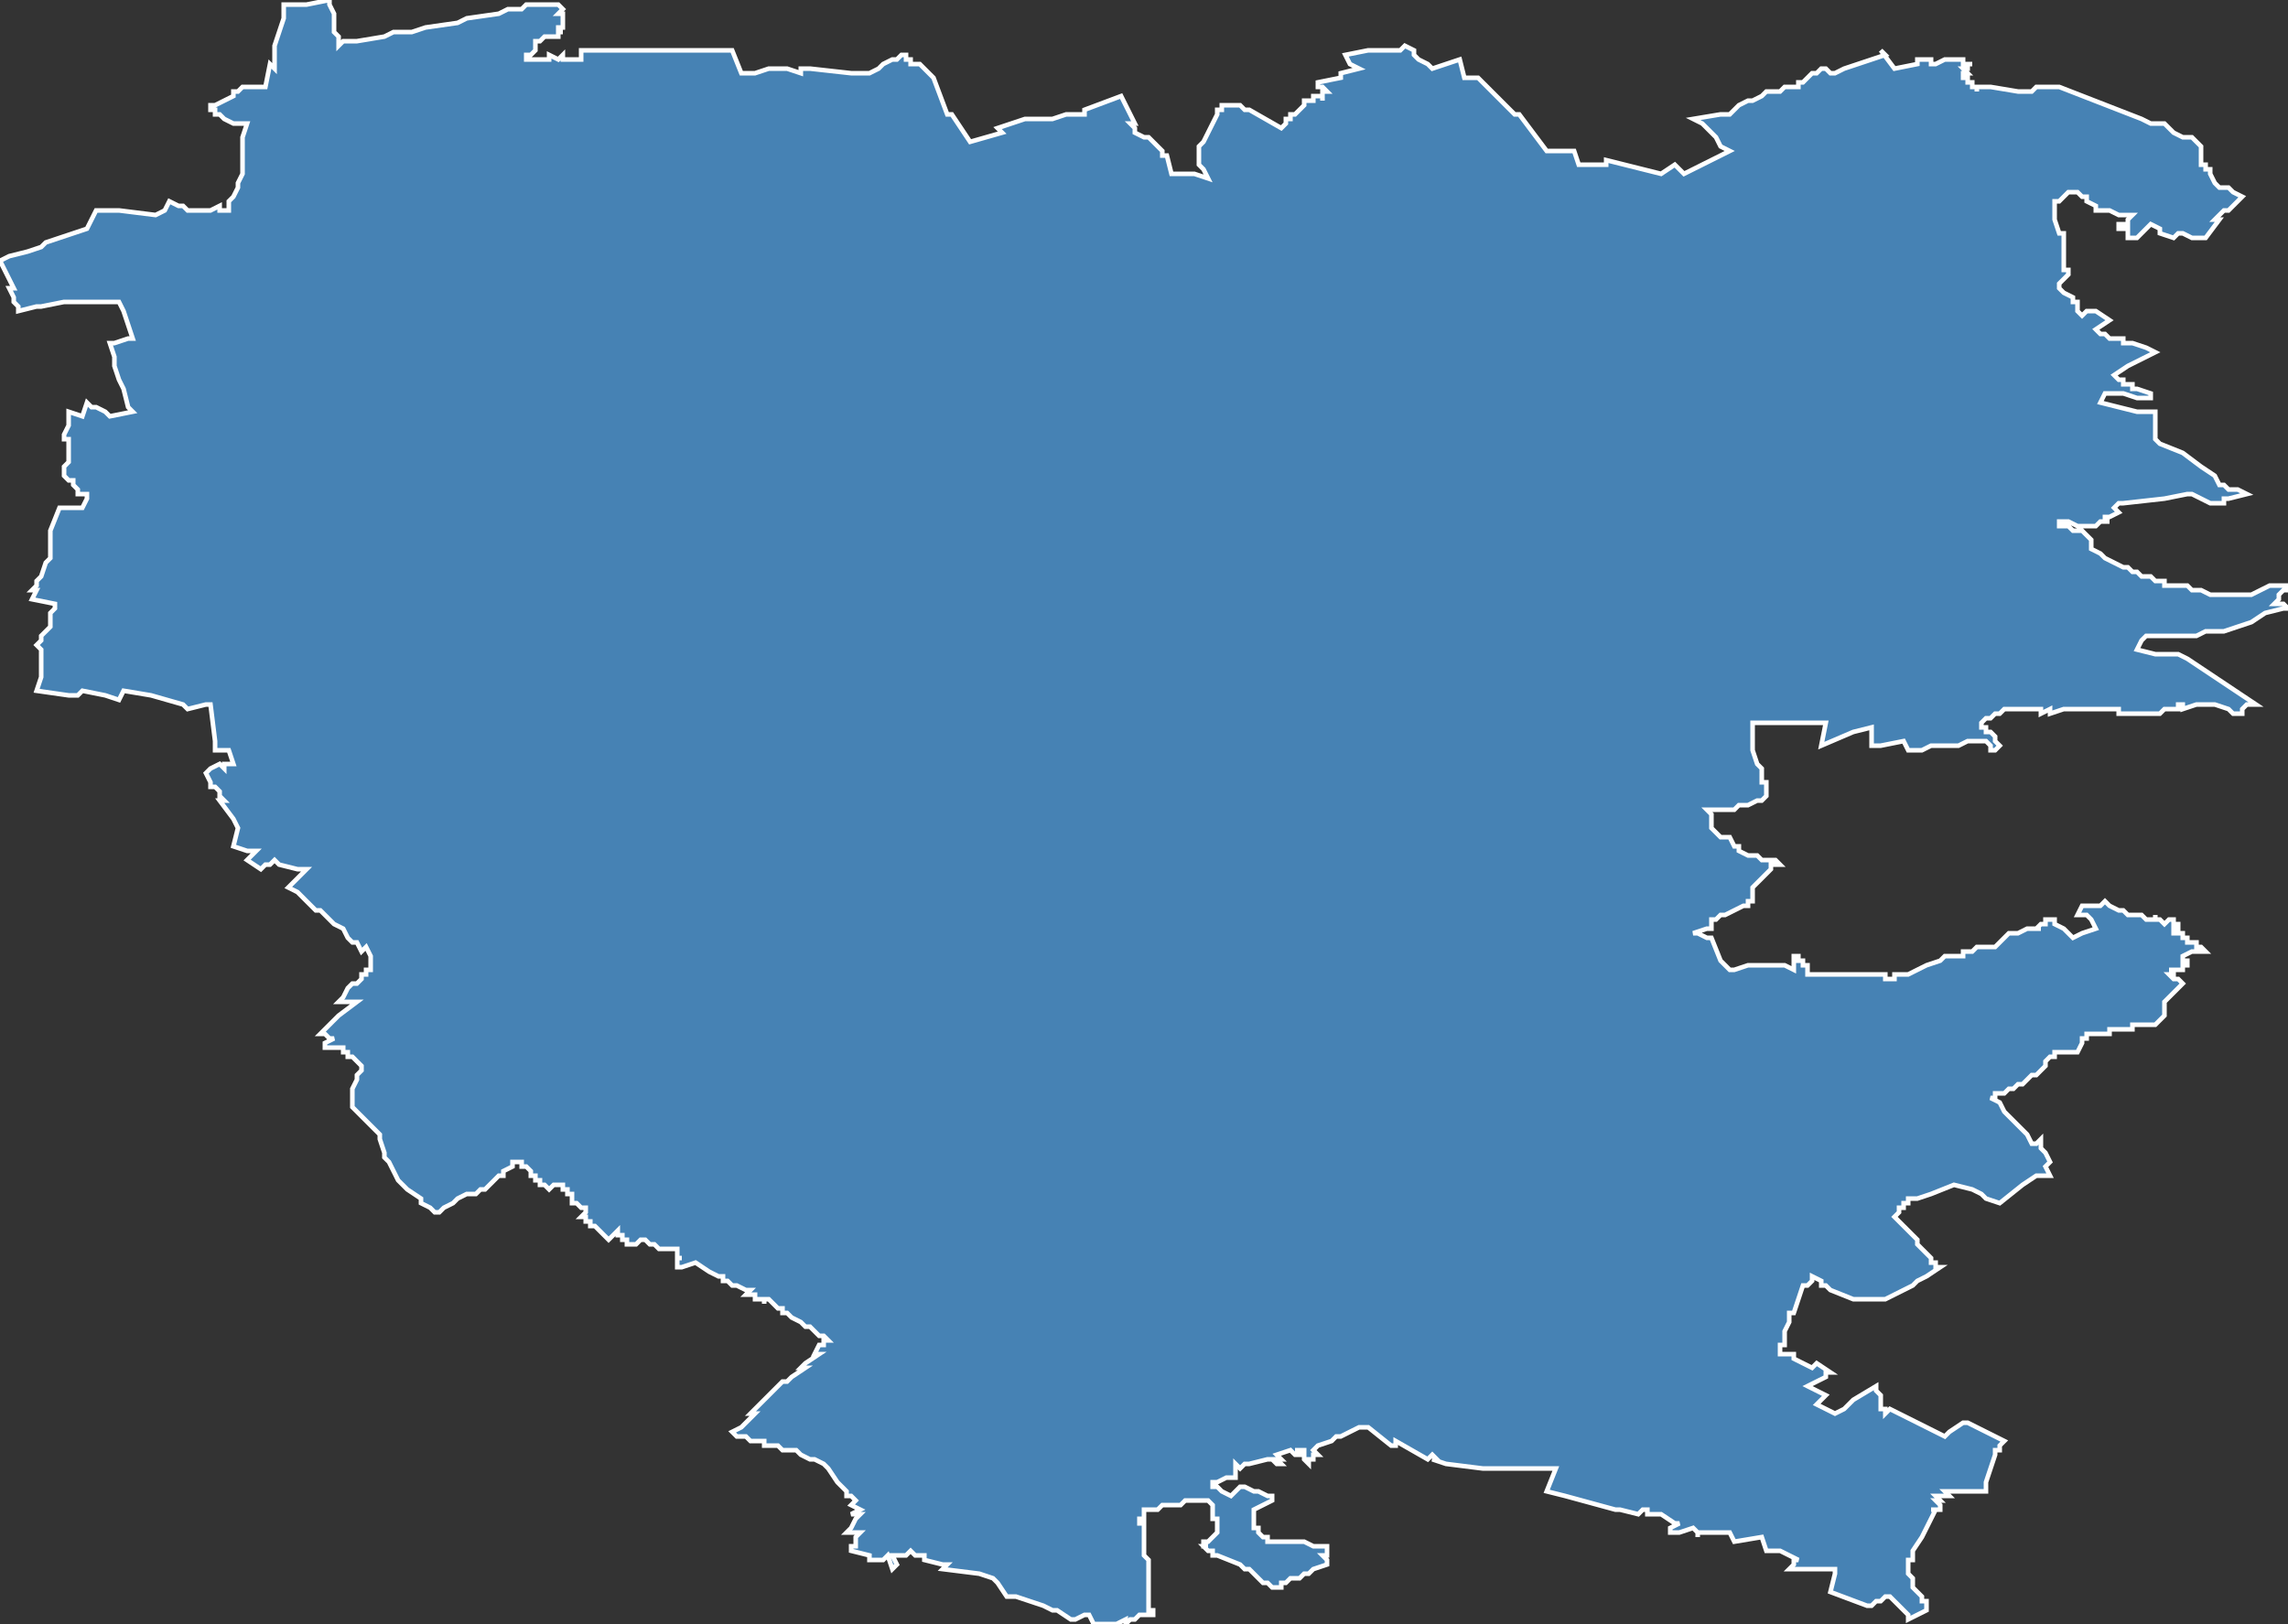 <?xml version="1.0" encoding="utf-8"?>
<svg version="1.1" id="svgmap" xmlns="http://www.w3.org/2000/svg" xmlns:xlink="http://www.w3.org/1999/xlink" x="0px" y="0px" width="100%" height="100%" viewBox="0 0 500 355">
<rect x="0" y="0" width="500" height="355" fill="#333333" stroke="none"/>
<polygon points="72,0 72,0 72,1 73,3 73,6 73,7 74,8 74,9 74,10 75,9 77,9 78,9 78,9 78,9 78,9 84,8 84,8 86,7 89,7 90,7 93,6 100,5 100,5 102,4 109,3 111,2 112,2 113,2 113,2 114,2 115,1 116,1 119,1 122,1 122,1 122,1 122,1 122,1 122,1 122,1 122,1 122,1 123,2 123,2 122,3 123,3 123,3 123,4 123,4 123,5 123,5 123,5 123,5 123,6 123,6 123,6 123,6 123,6 122,6 122,7 123,7 123,7 123,7 122,7 122,8 122,8 122,8 122,8 121,8 121,8 120,8 120,8 119,8 119,8 119,8 119,8 118,9 118,9 118,9 117,9 117,10 117,10 117,10 117,10 117,11 117,11 117,11 116,12 116,12 116,12 115,12 115,13 115,13 118,13 120,13 120,13 120,13 120,13 120,13 120,13 120,13 120,13 120,13 120,13 120,13 120,13 120,13 120,13 120,12 122,13 123,12 123,13 123,13 125,13 125,13 126,13 126,13 127,13 127,11 131,11 135,11 135,11 139,11 145,11 150,11 160,11 162,16 162,16 165,16 168,15 168,15 169,15 170,15 171,15 172,15 172,15 172,15 175,16 175,15 177,15 186,16 186,16 188,16 189,16 190,16 192,15 193,14 195,13 196,13 197,12 198,12 198,12 198,13 199,13 199,14 200,14 201,14 202,15 203,16 204,17 207,25 208,25 212,31 219,29 218,28 224,26 230,26 233,25 233,25 235,25 236,25 237,25 237,24 245,21 248,27 247,27 248,28 248,28 248,28 248,29 250,30 251,30 251,30 254,33 254,33 254,34 255,34 256,38 257,38 259,38 261,38 264,39 263,37 262,36 262,33 262,32 263,31 264,29 265,27 266,25 266,24 267,24 267,23 268,23 268,23 269,23 269,23 270,23 271,23 272,24 273,24 280,28 281,27 281,27 281,26 281,26 282,26 282,25 282,25 283,25 284,24 284,24 285,23 285,23 285,22 287,22 287,21 288,21 288,21 289,21 289,21 289,22 289,22 289,21 289,21 289,21 289,20 290,20 290,20 289,19 289,19 289,19 289,19 288,19 288,19 288,18 288,18 293,17 293,16 297,15 295,14 294,12 294,12 299,11 306,11 307,10 309,11 309,12 310,13 312,14 312,14 313,15 319,13 320,17 323,17 326,20 326,20 328,22 330,24 330,24 331,25 331,25 332,25 332,25 335,29 338,33 338,33 340,33 341,33 341,33 344,33 345,36 351,36 351,35 363,38 366,36 368,38 378,33 376,32 375,30 372,27 370,26 376,25 376,25 377,25 378,25 378,25 380,23 382,22 382,22 383,22 385,21 386,20 389,20 390,19 393,19 393,18 394,18 396,16 396,16 396,16 396,16 397,16 398,15 398,15 399,15 399,15 400,16 400,16 401,16 403,15 406,14 412,12 411,11 411,11 414,15 419,14 419,13 421,13 421,13 421,13 422,13 422,14 423,14 425,13 425,13 426,13 429,13 429,13 429,13 429,14 430,14 430,14 430,14 431,14 430,14 430,14 430,14 430,14 430,15 430,15 430,15 430,15 429,15 430,16 430,16 429,16 429,16 429,17 430,17 430,17 430,18 430,18 431,18 431,18 431,19 431,19 432,19 432,20 432,19 433,19 432,19 435,19 441,20 444,20 445,19 448,19 448,19 450,19 468,26 470,27 471,27 473,27 474,28 475,29 477,30 477,30 478,30 479,30 480,31 481,32 481,32 481,32 481,33 481,34 481,35 481,36 482,36 482,37 483,37 483,38 484,40 484,40 485,41 487,41 488,42 488,42 490,43 487,46 486,46 484,48 484,48 485,48 482,52 480,52 480,52 479,52 479,52 477,51 477,51 476,51 475,52 475,52 472,51 472,50 470,49 469,50 469,50 467,52 465,52 465,51 465,51 465,50 463,50 463,49 464,49 464,49 465,49 465,48 466,47 466,47 465,47 463,47 463,47 461,46 460,46 458,46 458,45 458,45 458,45 456,44 456,43 456,43 456,43 455,43 455,43 454,42 453,42 452,42 451,43 451,43 450,44 449,44 449,45 449,46 449,47 449,47 449,48 450,51 451,51 451,52 451,52 451,53 451,53 451,54 451,54 451,56 451,56 451,59 452,59 452,60 450,62 450,62 450,63 451,64 453,65 453,65 453,65 453,65 453,66 453,66 454,66 454,67 454,67 454,67 454,68 455,69 456,68 458,68 461,70 458,72 459,73 459,73 460,73 460,73 460,73 461,74 462,74 462,74 463,74 464,74 464,75 465,75 465,75 466,75 469,76 471,77 465,80 462,82 462,82 463,83 464,83 464,84 466,84 466,84 466,85 467,85 470,86 470,86 470,87 469,87 467,87 467,87 464,86 463,86 461,86 461,86 461,86 460,86 460,86 459,88 467,90 470,90 471,90 471,94 471,96 472,97 477,99 481,102 484,104 485,106 486,106 487,107 488,107 489,107 491,108 491,108 487,109 486,109 486,110 485,110 483,110 479,108 478,108 473,109 464,110 463,110 462,111 463,112 463,112 461,113 460,113 460,113 460,114 461,114 461,114 461,114 461,114 460,114 459,114 459,114 458,115 458,115 457,115 457,115 456,115 456,115 456,115 454,115 452,114 451,114 451,114 450,114 450,115 450,115 451,115 451,115 452,115 452,115 453,116 453,116 453,116 455,116 456,117 456,117 457,118 457,118 457,119 457,119 457,119 457,120 459,121 460,122 462,123 464,124 465,124 466,125 467,125 467,125 468,126 470,126 470,126 471,127 473,127 473,128 474,128 476,128 478,128 479,129 480,129 480,129 481,129 481,129 483,130 484,130 488,130 491,130 491,130 491,130 492,130 494,129 494,129 496,128 497,128 500,128 500,129 499,129 499,129 499,129 499,129 498,130 498,130 498,130 498,131 497,132 497,132 497,132 497,132 498,132 498,132 499,132 499,132 500,133 500,133 499,133 499,133 495,134 492,136 486,138 485,138 484,138 483,138 483,138 482,138 482,138 480,139 479,139 478,139 477,139 476,139 475,139 474,139 473,139 472,139 471,139 469,139 468,140 467,142 471,143 473,143 474,143 474,143 476,143 478,144 493,154 492,154 491,154 491,154 491,154 491,154 490,155 490,156 490,156 489,156 489,156 488,156 487,155 487,155 484,154 483,154 480,154 480,154 477,155 477,154 476,154 476,155 475,155 475,155 475,155 473,155 472,156 471,156 471,156 471,156 469,156 469,156 467,156 466,156 466,156 465,156 464,156 463,156 463,155 459,155 455,155 455,155 453,155 453,155 452,155 451,155 451,155 451,155 451,155 448,156 448,156 448,155 446,156 446,155 446,155 445,155 445,155 444,155 444,155 444,155 444,155 443,155 440,155 440,155 439,155 439,155 439,155 439,155 438,155 438,155 437,156 436,156 436,156 435,157 434,157 433,158 433,158 433,159 434,159 434,160 435,160 436,161 436,161 436,162 436,162 437,163 437,163 436,164 436,164 436,164 435,164 435,163 435,163 435,163 435,163 434,162 434,162 433,162 431,162 430,162 428,163 428,163 427,163 426,163 425,163 424,163 423,163 423,163 422,163 422,163 420,164 419,164 418,164 417,164 417,164 417,164 417,164 417,164 416,162 411,163 409,163 409,159 409,159 405,160 398,163 399,158 394,158 391,158 389,158 387,158 387,158 385,158 383,158 383,161 383,161 383,161 383,162 383,162 383,162 383,163 383,163 383,163 383,164 383,164 384,167 384,167 385,168 385,168 385,168 385,170 385,170 385,170 385,170 385,170 385,170 385,170 385,171 385,171 385,171 385,171 386,171 386,172 386,172 386,172 386,173 386,174 385,175 384,175 384,175 382,176 381,176 380,176 379,177 378,177 377,177 377,177 376,177 373,177 374,178 374,180 374,180 374,181 374,181 374,181 375,182 375,182 376,183 377,183 377,183 378,183 379,185 379,185 380,185 380,186 382,187 382,187 383,187 384,187 385,188 385,188 386,188 387,188 388,188 389,189 388,189 388,189 387,189 387,189 387,190 387,190 387,190 387,190 386,191 386,191 386,191 384,193 384,193 383,194 383,195 383,195 383,196 383,196 383,197 383,197 382,197 382,198 382,198 382,198 381,198 381,198 379,199 377,200 376,200 376,200 375,201 374,201 374,203 373,203 370,204 371,204 373,205 373,205 374,205 376,210 376,210 378,212 379,212 382,211 383,211 387,211 389,211 390,211 392,212 392,211 392,209 393,209 393,210 394,210 394,211 395,211 395,213 397,213 400,213 402,213 405,213 406,213 407,213 407,213 408,213 409,213 410,213 411,213 412,213 412,214 413,214 413,214 414,214 414,213 415,213 416,213 417,213 419,212 421,211 424,210 425,209 428,209 428,209 428,209 429,209 429,209 429,208 430,208 430,208 430,208 430,208 431,208 432,207 433,207 433,207 434,207 434,207 436,207 436,207 436,207 437,206 437,206 437,206 437,206 438,205 438,205 438,205 439,204 440,204 441,204 443,203 444,203 444,203 444,203 444,203 446,203 445,203 446,202 446,202 447,202 447,201 448,201 449,201 449,201 449,202 451,203 453,205 453,205 455,204 458,203 457,201 457,201 456,200 454,200 455,198 457,198 458,198 459,198 459,198 459,198 460,197 461,198 463,199 464,199 464,199 465,200 465,200 466,200 467,200 468,200 469,201 469,201 471,201 471,200 471,201 472,201 473,202 474,201 474,201 475,201 475,201 475,202 475,202 475,202 476,202 476,202 476,202 476,202 476,203 475,203 475,203 475,203 475,203 475,204 475,204 476,204 476,204 476,204 477,204 477,204 477,204 477,204 477,204 477,204 477,204 477,205 477,205 478,205 478,205 478,205 478,205 478,205 478,205 478,205 478,205 478,205 478,206 478,206 478,206 478,206 478,206 478,206 479,206 479,206 479,206 479,206 480,206 480,206 480,206 480,206 480,206 480,206 480,206 480,207 480,207 481,207 481,207 481,207 482,208 481,208 481,208 481,208 479,208 479,208 477,209 477,209 477,209 477,209 477,209 477,210 477,210 477,210 478,210 478,210 478,211 478,211 478,211 478,211 478,211 477,211 477,212 477,212 477,212 477,212 476,212 476,212 476,212 476,212 475,212 475,212 475,212 475,212 474,212 475,212 475,212 475,212 475,213 475,213 474,213 474,213 475,214 475,214 476,214 476,214 476,214 477,215 477,215 476,216 475,217 473,219 473,220 473,220 473,221 473,222 473,222 473,222 471,224 470,224 469,224 468,224 468,224 466,224 466,225 465,225 464,225 463,225 462,225 461,225 461,225 461,225 461,226 460,226 460,226 460,226 459,226 458,226 458,226 458,226 456,226 456,226 456,226 456,226 456,226 456,226 456,226 456,226 456,226 456,226 456,226 456,227 456,227 456,227 456,227 456,227 456,227 456,227 455,227 455,228 455,228 455,228 454,230 453,230 453,230 453,230 452,230 452,230 452,230 452,230 450,230 450,230 450,230 450,230 449,230 449,231 449,231 449,231 449,231 449,231 448,231 448,231 447,232 447,232 447,233 447,233 446,234 446,234 446,234 445,235 445,235 445,235 445,235 444,235 443,236 442,237 442,237 442,237 442,237 442,237 441,237 441,237 441,237 440,238 439,238 439,238 439,238 438,239 438,239 438,239 438,239 437,239 437,239 437,239 436,239 436,239 436,240 435,240 435,240 435,240 437,241 437,241 437,241 437,241 438,243 440,245 441,246 443,248 444,250 445,250 445,250 446,249 446,249 446,250 446,251 447,252 447,252 448,254 447,255 448,257 445,257 445,257 442,259 437,263 437,263 434,262 434,262 433,261 431,260 427,259 422,261 422,261 419,262 418,262 418,262 417,262 417,263 416,263 416,264 415,264 415,265 415,265 414,266 414,266 415,267 415,267 416,268 416,268 417,269 418,270 418,270 419,271 419,271 419,272 419,272 420,273 420,273 420,273 421,274 421,274 421,274 422,275 422,276 423,276 423,277 423,277 424,277 424,277 421,279 419,280 418,281 418,281 418,281 418,281 416,282 414,283 412,284 412,284 411,284 409,284 409,284 408,284 407,284 407,284 407,284 406,284 405,284 400,282 399,281 398,281 398,281 398,280 396,279 396,279 396,280 396,280 395,281 395,281 394,281 393,284 392,287 391,287 391,289 391,289 390,291 390,292 390,292 390,293 390,294 389,294 389,295 389,295 389,295 389,296 389,296 390,296 390,296 391,296 391,296 391,296 392,296 392,297 392,297 392,297 394,298 394,298 394,298 396,299 396,299 397,298 397,298 400,300 400,300 400,300 399,300 399,301 395,303 395,303 395,303 399,305 399,305 399,305 398,306 397,307 397,307 397,307 401,309 401,309 401,309 401,309 403,308 404,307 405,306 410,303 410,303 410,303 410,303 410,304 410,304 410,304 411,305 411,305 411,305 411,306 411,306 411,308 412,308 412,308 412,308 412,308 412,308 412,308 412,308 412,309 412,309 412,309 413,308 413,308 425,314 425,314 425,314 426,313 429,311 430,311 430,311 430,311 430,311 438,315 438,315 438,315 437,316 437,317 436,317 436,318 434,324 434,324 434,324 434,326 434,326 433,326 432,326 431,326 425,326 425,326 426,327 426,327 424,327 423,327 423,327 423,327 423,327 423,327 424,328 424,328 424,328 424,328 423,328 423,328 423,328 423,328 423,328 423,328 424,329 424,329 424,329 424,330 424,330 424,330 423,330 423,330 423,330 422,330 422,330 422,330 423,330 423,330 423,330 420,336 420,336 420,336 420,336 418,339 418,340 418,340 418,340 418,340 418,340 418,340 418,341 418,341 418,341 417,341 417,342 417,342 417,342 417,342 417,342 417,343 417,343 417,344 418,345 418,345 418,345 418,346 418,346 418,347 418,347 418,347 418,347 419,348 420,349 420,349 420,350 421,350 421,351 421,351 421,351 421,351 421,352 421,352 417,354 417,354 417,353 413,349 412,349 412,349 411,350 410,350 409,351 409,351 409,351 409,351 408,351 400,348 400,348 400,348 401,344 401,344 401,343 391,343 391,343 392,342 392,341 393,341 393,341 389,339 389,339 386,339 386,339 386,339 385,336 379,337 379,337 378,335 378,335 378,335 375,335 374,335 371,335 371,336 371,336 371,335 370,334 370,334 367,335 366,335 366,335 365,335 365,335 365,334 367,333 366,333 363,331 363,331 363,331 362,331 362,331 362,331 362,331 360,331 360,330 359,330 359,330 359,330 358,331 358,331 354,330 354,330 353,330 342,327 338,326 340,321 340,321 337,321 333,321 328,321 324,321 324,321 324,321 324,321 316,320 316,320 313,319 313,319 313,319 314,319 314,319 313,318 313,318 312,319 312,319 305,315 305,315 305,315 305,315 305,316 304,316 304,316 304,316 304,316 299,312 299,312 298,312 297,312 295,313 295,313 295,313 295,313 295,313 295,313 293,314 293,314 293,314 293,314 293,314 292,314 291,315 291,315 291,315 288,316 288,316 288,316 288,316 288,316 288,316 287,317 287,317 288,318 288,318 287,318 287,318 287,318 287,319 287,319 287,319 286,319 286,319 286,319 286,319 286,319 286,319 286,320 286,320 286,320 286,320 286,320 285,319 285,319 285,317 285,317 285,317 285,317 284,317 284,317 283,317 284,317 284,318 284,318 283,318 283,318 282,317 282,317 282,317 279,318 279,318 279,318 280,319 280,319 279,319 279,319 279,319 280,320 280,320 279,320 279,320 278,319 278,319 277,319 273,320 272,320 272,320 271,321 271,321 271,321 270,320 270,320 270,323 270,323 270,323 269,323 268,323 268,323 266,324 265,324 265,325 265,325 265,325 266,325 267,326 267,326 267,326 267,326 269,327 269,327 269,327 269,327 269,327 269,327 269,327 269,327 271,325 271,325 271,325 272,325 272,325 274,326 274,326 275,326 275,326 275,326 275,326 275,326 277,327 277,327 278,327 278,327 278,327 278,328 278,328 278,328 278,328 278,328 276,329 274,330 274,331 274,331 274,331 274,332 274,333 274,333 274,333 274,334 274,334 274,334 275,334 275,334 275,335 275,335 275,335 276,336 276,336 276,336 277,336 277,336 277,337 278,337 279,337 279,337 280,337 280,337 280,337 282,337 282,337 284,337 285,337 287,338 288,338 289,338 289,338 289,338 290,338 290,339 290,339 290,339 290,340 290,340 290,340 289,340 289,340 290,341 290,341 290,342 290,342 287,343 286,344 286,344 286,344 285,344 284,345 283,345 283,345 282,345 282,345 282,345 282,345 282,345 282,345 282,345 281,346 280,346 280,346 280,347 280,347 280,347 280,347 279,347 278,347 278,347 277,346 277,346 277,346 277,346 276,346 275,345 275,345 275,345 274,344 273,343 272,343 272,343 272,343 271,342 271,342 271,342 266,340 265,340 265,339 264,339 264,339 263,338 263,338 263,338 263,338 263,338 264,338 264,338 264,338 263,338 263,338 263,338 263,337 264,337 264,337 266,335 266,335 266,332 266,332 266,332 265,332 265,329 264,328 264,328 264,328 263,328 259,328 258,329 254,329 253,330 250,330 250,330 250,330 250,332 250,332 249,332 249,332 249,332 249,332 249,332 249,332 249,332 249,333 249,333 249,333 249,333 250,333 250,333 250,337 250,339 250,340 250,340 251,341 251,342 251,347 251,348 251,349 251,349 251,350 251,350 251,350 251,351 251,351 251,351 251,352 252,352 252,353 252,353 251,353 251,353 251,353 251,353 251,353 250,353 250,353 249,353 249,353 249,353 248,354 248,354 248,354 247,354 246,355 246,355 246,354 244,355 244,355 243,355 243,355 242,355 242,355 241,355 240,355 240,355 240,355 239,355 238,353 237,353 235,354 234,354 231,352 230,352 228,351 225,350 222,349 222,349 222,349 220,349 218,346 217,345 217,345 214,344 206,343 207,342 206,342 202,341 202,340 200,340 199,339 198,340 195,340 196,342 195,343 194,340 193,341 193,341 192,341 191,341 190,341 190,340 190,340 186,339 186,339 186,338 187,338 187,338 187,338 187,338 187,337 187,337 187,336 187,336 188,335 188,335 188,335 188,335 185,335 186,334 187,332 188,331 186,331 188,330 186,329 186,329 187,328 187,328 187,328 186,327 185,327 185,326 183,324 181,321 180,320 180,320 180,320 178,319 177,319 175,318 175,318 175,318 174,317 174,317 173,317 172,317 172,317 171,317 170,316 170,316 168,316 167,316 167,315 167,315 166,315 165,315 164,315 163,314 161,314 161,314 160,313 162,312 165,309 164,309 165,308 165,308 166,307 168,305 168,305 171,302 172,302 172,302 173,301 176,299 175,299 175,299 176,298 179,296 179,296 179,296 178,296 179,294 180,294 180,293 180,293 180,293 181,293 181,293 180,292 179,292 179,292 178,291 178,291 178,291 178,291 177,290 176,290 175,289 175,289 175,289 175,289 175,289 173,288 172,287 171,287 171,287 171,286 171,286 170,286 169,285 168,284 168,284 168,284 167,284 167,285 167,284 167,284 166,284 165,284 165,283 164,283 164,283 164,283 164,283 163,283 163,283 164,282 164,282 163,282 161,281 160,281 159,280 158,280 158,279 157,279 155,278 152,276 152,276 149,277 148,277 148,277 148,276 148,276 148,276 148,276 148,275 148,275 149,275 148,275 148,274 148,274 148,274 148,274 148,273 146,273 146,273 146,273 145,273 145,273 144,273 144,273 143,272 142,272 142,272 141,271 141,271 141,271 141,271 141,271 140,271 140,271 140,271 140,271 140,271 140,271 140,271 140,271 139,272 139,272 139,272 139,272 139,272 139,272 139,272 137,272 137,272 137,272 137,272 137,271 137,271 136,271 136,270 136,270 135,270 135,269 135,269 135,269 135,269 134,270 134,270 133,271 133,271 133,271 133,271 132,270 131,269 131,269 131,269 131,269 130,268 129,268 129,267 128,267 128,267 128,266 127,266 127,266 127,266 128,265 128,265 128,265 128,264 128,264 127,264 127,264 126,263 126,263 126,263 125,263 125,262 125,262 125,262 125,262 125,262 125,262 125,261 124,261 124,261 124,260 124,260 123,260 123,260 123,260 123,260 123,260 123,260 123,259 123,259 123,259 122,259 122,259 122,259 121,259 121,259 120,260 120,260 120,260 120,260 120,260 119,259 119,259 119,259 119,259 119,259 118,259 118,259 118,258 118,258 118,258 117,258 117,257 116,257 116,257 116,257 116,257 116,256 116,256 116,256 116,256 116,256 115,255 115,255 115,255 114,255 114,254 114,254 114,254 112,254 112,254 112,254 112,255 112,255 112,255 112,255 112,255 112,255 112,255 112,255 112,255 110,256 110,256 110,257 109,257 109,257 108,258 108,258 108,258 107,259 107,259 106,260 105,260 105,260 104,261 102,261 102,261 102,261 100,262 100,262 99,263 97,264 97,264 97,264 96,265 96,265 95,265 95,265 95,265 94,264 92,263 92,262 89,260 89,260 87,258 85,254 84,253 84,252 83,249 83,249 83,248 80,245 79,244 79,244 77,242 77,242 77,241 77,240 77,240 77,239 77,239 77,238 78,236 78,236 78,235 78,235 78,235 79,234 79,234 79,234 79,233 78,232 77,231 77,231 76,231 76,230 76,230 75,230 75,230 75,229 75,229 75,229 71,229 71,228 73,227 73,227 72,227 71,226 70,226 72,224 74,222 78,219 78,219 76,219 76,219 75,219 74,219 75,218 76,216 77,215 78,215 79,214 79,214 79,213 80,213 80,212 80,212 81,212 81,211 81,211 81,211 81,211 81,209 81,209 81,209 81,209 80,207 79,208 78,206 77,206 76,205 75,203 75,203 73,202 73,202 70,199 69,199 69,199 67,197 65,195 63,194 63,194 64,193 64,193 64,193 67,190 65,190 61,189 60,188 60,188 60,188 59,189 59,189 59,189 59,189 58,189 57,190 54,188 56,186 55,186 54,186 54,186 51,185 52,181 52,181 52,181 51,179 48,175 49,175 48,174 48,175 48,173 48,173 48,173 47,172 46,172 46,171 45,169 45,169 46,168 46,168 48,167 48,167 49,168 49,167 50,167 51,167 50,164 49,164 48,164 48,164 47,164 47,162 46,154 46,154 45,154 41,155 40,154 33,152 27,151 26,153 23,152 18,151 17,152 15,152 8,151 9,148 9,147 9,145 9,144 9,143 9,143 9,142 9,142 8,141 9,140 9,140 9,139 10,138 11,137 11,137 11,136 11,135 11,135 11,134 12,133 12,132 7,131 8,129 7,129 8,128 8,128 8,127 8,127 9,126 10,123 11,122 11,121 11,120 11,119 11,117 11,116 13,111 18,111 19,109 19,108 18,108 17,108 17,107 16,106 16,105 15,105 14,104 14,103 14,102 15,101 15,100 15,100 15,99 15,96 14,96 14,95 15,93 15,90 18,91 19,88 20,89 21,89 23,90 24,91 29,90 28,89 27,85 26,83 25,80 25,78 24,75 25,75 28,74 29,74 29,74 29,74 27,68 26,66 25,66 23,66 21,66 20,66 20,66 19,66 17,66 14,66 9,67 8,67 8,67 8,67 4,68 4,67 3,66 3,66 3,66 3,65 2,63 3,63 0,57 2,56 6,55 9,54 10,53 10,53 10,53 10,53 13,52 19,50 19,50 21,46 25,46 26,46 26,46 34,47 36,46 37,44 37,44 39,45 39,45 39,45 39,45 40,45 40,45 41,46 41,46 43,46 45,46 46,46 46,46 48,45 48,45 48,45 48,45 48,46 49,46 49,46 49,46 49,46 50,46 50,45 50,45 50,44 51,43 51,43 51,43 52,41 52,40 53,38 53,37 53,36 53,34 53,32 53,30 54,27 52,27 51,27 49,26 48,25 47,25 47,24 46,24 46,23 47,23 47,23 51,21 51,21 51,21 51,20 52,20 52,20 53,19 58,19 59,14 60,15 60,10 61,7 62,4 62,1 62,1 67,1 67,1 67,1 72,0" id="7620" class="canton" fill="steelblue" stroke-width="1" stroke="white" geotype="canton" geoname="Luneray" code_insee="7620" code_departement="76" nom_departement="Seine-Maritime" code_region="28" nom_region="Normandie"/></svg>